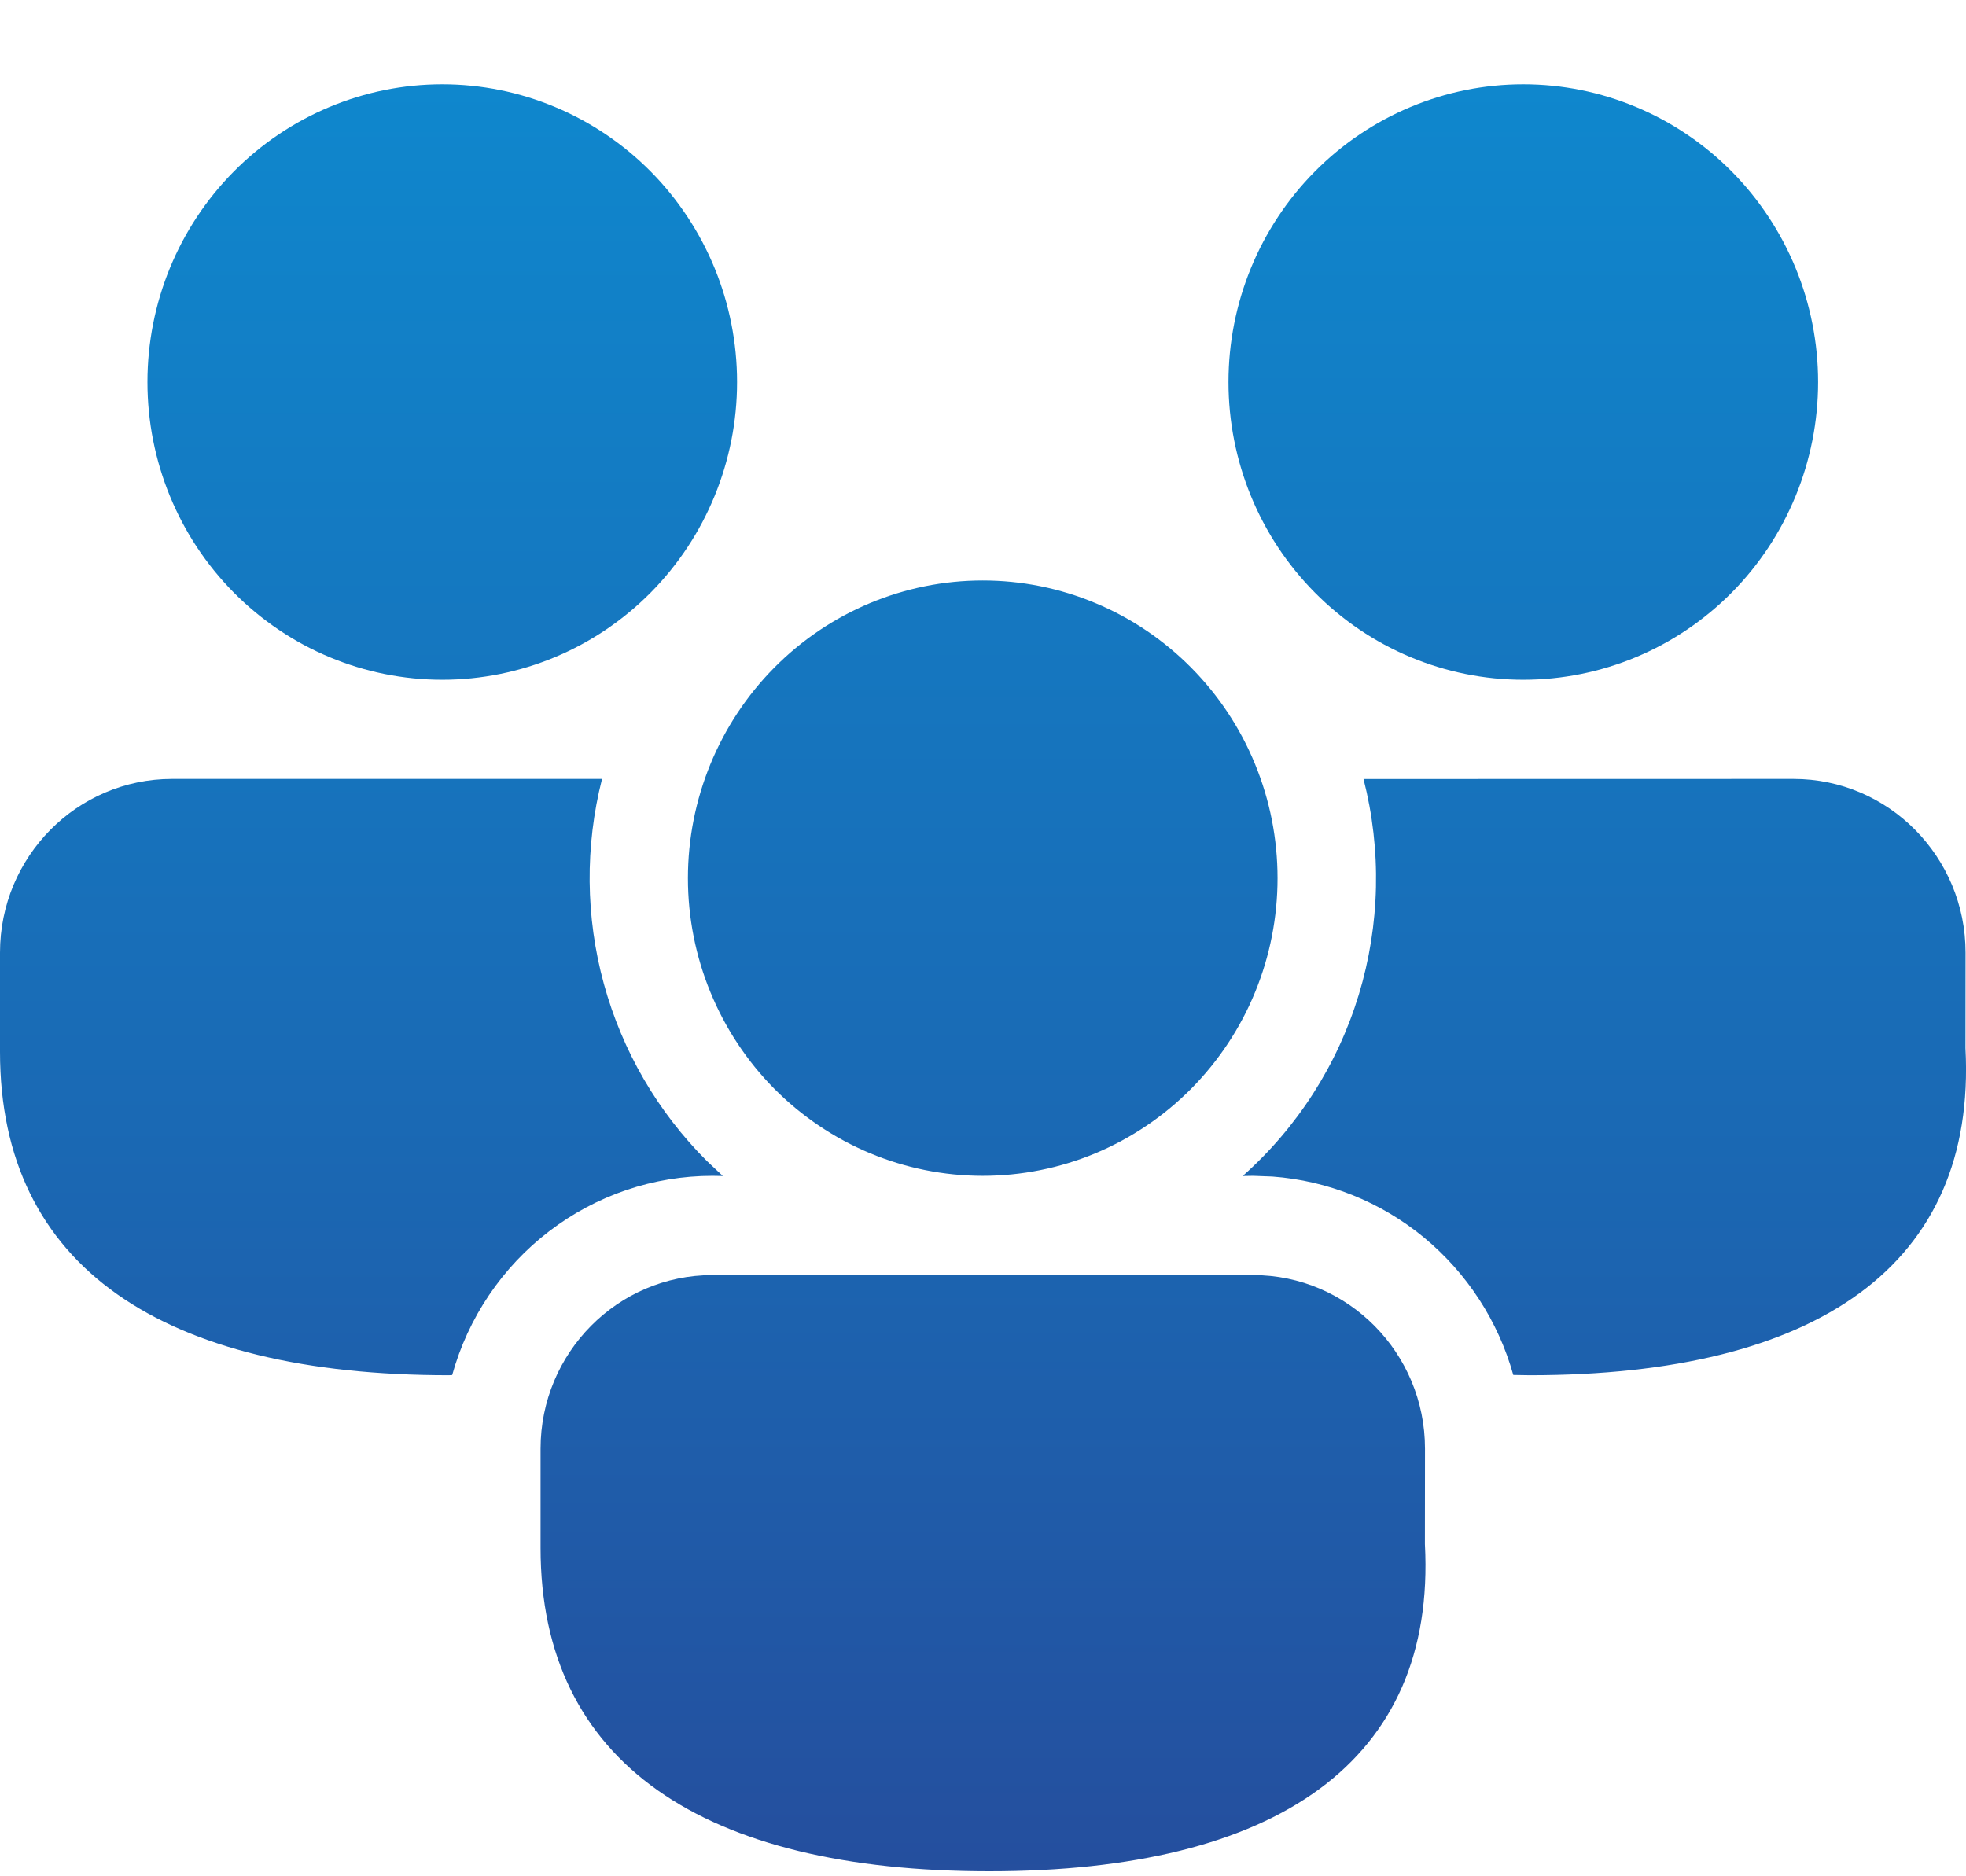 <svg width="22" height="21" viewBox="0 0 22 21" fill="none" xmlns="http://www.w3.org/2000/svg">
<path d="M14.022 14.271C15.084 14.271 15.946 15.142 15.946 16.215L15.945 17.283C16.074 19.715 14.283 20.944 11.071 20.944C7.871 20.944 6.049 19.734 6.049 17.325V16.215C6.049 15.142 6.911 14.271 7.973 14.271H14.022ZM1.925 8.718H6.737C6.545 9.472 6.552 10.264 6.758 11.014C6.964 11.764 7.361 12.447 7.91 12.994L8.089 13.162L7.973 13.16C7.313 13.16 6.671 13.378 6.145 13.781C5.619 14.183 5.238 14.749 5.06 15.39L5.022 15.392C1.822 15.392 0 14.181 0 11.772V10.662C0 9.589 0.862 8.718 1.925 8.718ZM20.07 8.718C21.132 8.718 21.995 9.589 21.995 10.662L21.994 11.73C22.122 14.162 20.332 15.392 17.119 15.392L16.934 15.389C16.765 14.784 16.415 14.247 15.933 13.849C15.451 13.452 14.859 13.214 14.238 13.168L14.022 13.16L13.906 13.162C14.517 12.62 14.966 11.918 15.205 11.134C15.443 10.349 15.462 9.514 15.258 8.719L20.07 8.718ZM10.997 6.497C11.431 6.497 11.86 6.583 12.26 6.751C12.66 6.918 13.024 7.164 13.33 7.473C13.636 7.782 13.88 8.15 14.045 8.554C14.211 8.958 14.296 9.391 14.296 9.829C14.296 10.266 14.211 10.7 14.045 11.104C13.88 11.508 13.636 11.875 13.33 12.185C13.024 12.494 12.66 12.739 12.26 12.907C11.86 13.074 11.431 13.16 10.997 13.16C10.122 13.16 9.283 12.809 8.664 12.185C8.046 11.56 7.698 10.712 7.698 9.829C7.698 8.945 8.046 8.098 8.664 7.473C9.283 6.848 10.122 6.497 10.997 6.497ZM4.949 0.944C5.824 0.944 6.663 1.295 7.282 1.92C7.9 2.545 8.248 3.392 8.248 4.276C8.248 5.16 7.9 6.007 7.282 6.632C6.663 7.257 5.824 7.608 4.949 7.608C4.074 7.608 3.235 7.257 2.616 6.632C1.997 6.007 1.65 5.16 1.65 4.276C1.65 3.392 1.997 2.545 2.616 1.92C3.235 1.295 4.074 0.944 4.949 0.944ZM17.046 0.944C17.921 0.944 18.76 1.295 19.379 1.92C19.997 2.545 20.345 3.392 20.345 4.276C20.345 5.16 19.997 6.007 19.379 6.632C18.76 7.257 17.921 7.608 17.046 7.608C16.171 7.608 15.332 7.257 14.713 6.632C14.094 6.007 13.747 5.16 13.747 4.276C13.747 3.392 14.094 2.545 14.713 1.92C15.332 1.295 16.171 0.944 17.046 0.944Z" fill="url(#paint0_linear_1296_378)"/>
<defs>
<linearGradient id="paint0_linear_1296_378" x1="11.522" y1="0.944" x2="11.522" y2="22.055" gradientUnits="userSpaceOnUse">
<stop stop-color="#0F87CD"/>
<stop offset="0.55" stop-color="#1A69B4"/>
<stop offset="1" stop-color="#264B9B"/>
</linearGradient>
</defs>
</svg>
